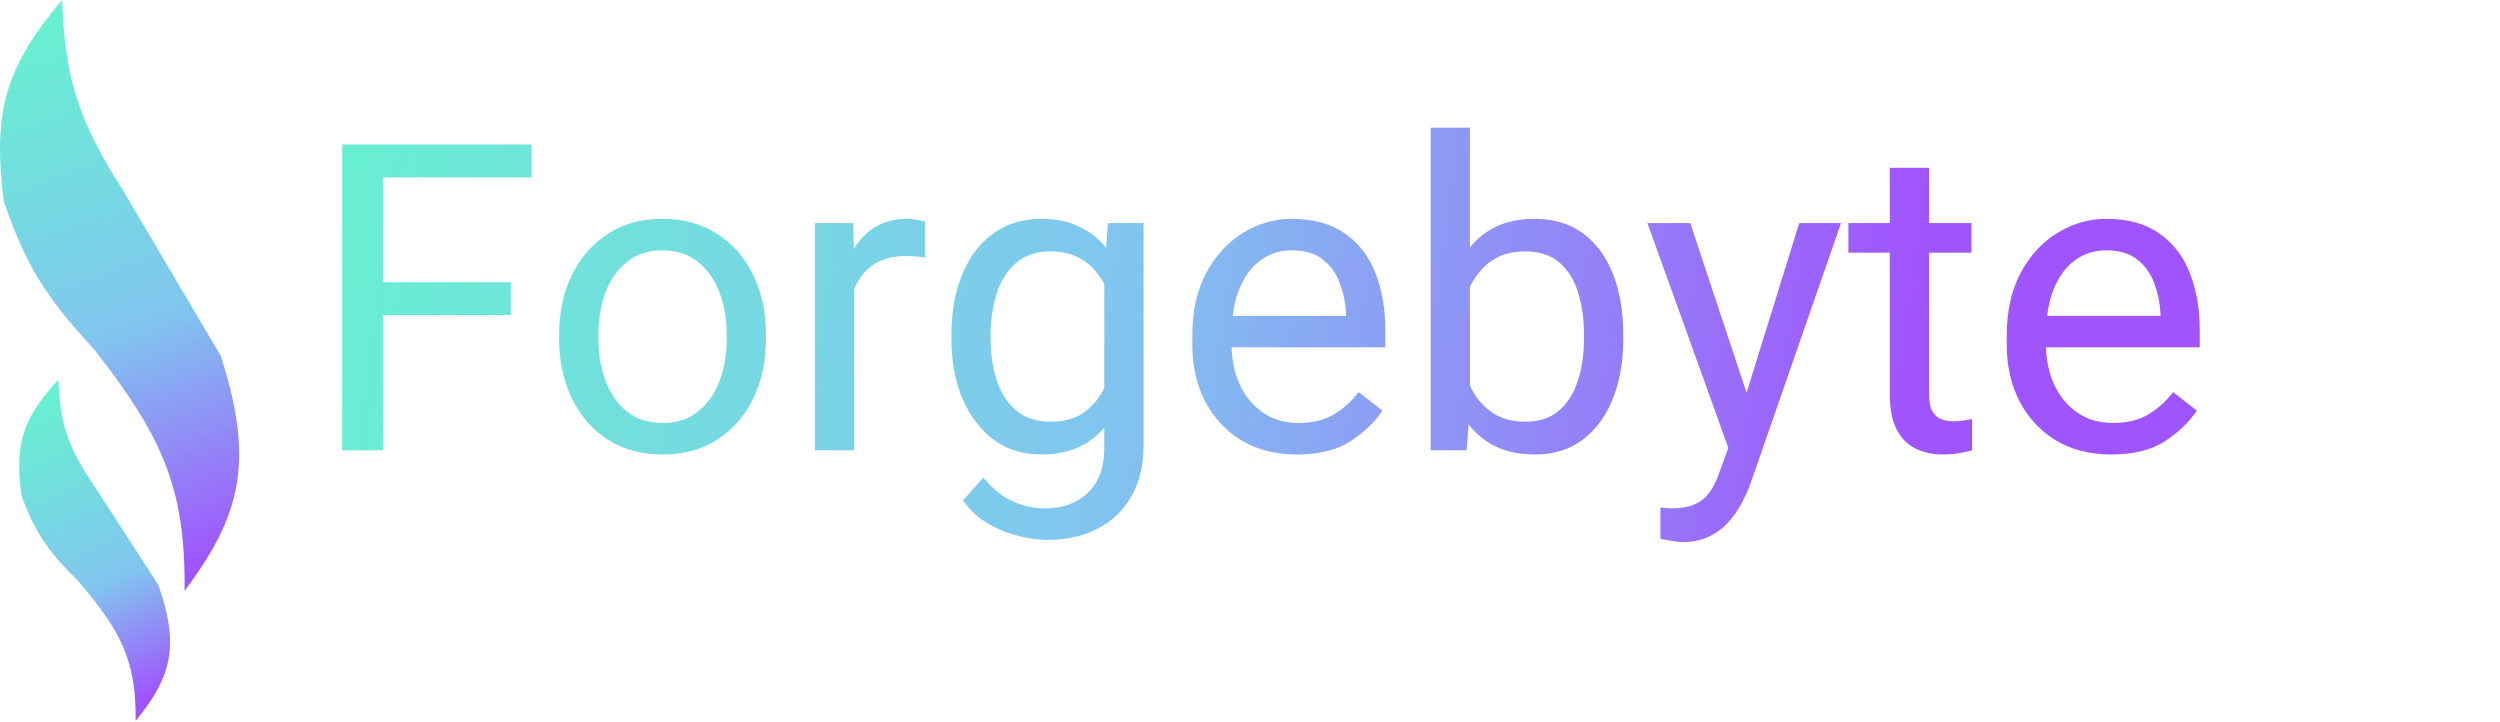 <svg width="744" height="215" viewBox="0 0 744 215" fill="none" xmlns="http://www.w3.org/2000/svg">
<path d="M113.956 134H101.831V43H113.956V134ZM152.018 93.75H111.331V84H152.018V93.75ZM158.206 52.812H111.331V43H158.206V52.812ZM166.393 99.5C166.393 92.958 167.643 87.104 170.143 81.938C172.643 76.771 176.185 72.688 180.768 69.688C185.352 66.646 190.789 65.125 197.081 65.125C203.456 65.125 208.956 66.646 213.581 69.688C218.206 72.688 221.747 76.771 224.206 81.938C226.706 87.104 227.956 92.958 227.956 99.5V100.938C227.956 107.438 226.706 113.292 224.206 118.5C221.747 123.667 218.206 127.75 213.581 130.75C208.997 133.75 203.539 135.25 197.206 135.25C190.872 135.25 185.393 133.75 180.768 130.75C176.185 127.75 172.643 123.667 170.143 118.5C167.643 113.292 166.393 107.438 166.393 100.938V99.5ZM178.081 100.938C178.081 105.396 178.789 109.521 180.206 113.312C181.622 117.104 183.727 120.146 186.518 122.438C189.352 124.729 192.914 125.875 197.206 125.875C201.456 125.875 204.977 124.729 207.768 122.438C210.602 120.146 212.727 117.104 214.143 113.312C215.56 109.521 216.268 105.396 216.268 100.938V99.5C216.268 95.042 215.56 90.917 214.143 87.125C212.727 83.333 210.602 80.292 207.768 78C204.935 75.667 201.372 74.5 197.081 74.5C192.872 74.5 189.352 75.667 186.518 78C183.685 80.292 181.56 83.333 180.143 87.125C178.768 90.917 178.081 95.042 178.081 99.5V100.938ZM254.206 134H242.518V66.375H253.893L254.206 77V134ZM275.268 76.688C274.268 76.479 273.331 76.354 272.456 76.312C271.622 76.229 270.664 76.188 269.581 76.188C266.039 76.188 263.039 76.917 260.581 78.375C258.164 79.833 256.289 81.854 254.956 84.438C253.622 86.979 252.789 89.896 252.456 93.188L249.143 95.062C249.143 89.604 249.872 84.625 251.331 80.125C252.789 75.583 255.06 71.958 258.143 69.25C261.268 66.5 265.268 65.125 270.143 65.125C270.935 65.125 271.872 65.229 272.956 65.438C274.081 65.604 274.852 65.792 275.268 66V76.688ZM311.643 160.688C309.31 160.688 306.56 160.312 303.393 159.562C300.268 158.854 297.185 157.625 294.143 155.875C291.143 154.167 288.622 151.854 286.581 148.938L292.643 142.125C295.477 145.542 298.435 147.917 301.518 149.25C304.643 150.625 307.727 151.312 310.768 151.312C316.227 151.312 320.56 149.75 323.768 146.625C327.018 143.542 328.643 139.042 328.643 133.125V81.25L329.706 66.375H340.331V132.562C340.331 138.521 339.102 143.604 336.643 147.812C334.227 152.021 330.852 155.208 326.518 157.375C322.227 159.583 317.268 160.688 311.643 160.688ZM309.768 135.25C304.352 135.25 299.643 133.771 295.643 130.812C291.685 127.812 288.602 123.729 286.393 118.562C284.227 113.396 283.143 107.521 283.143 100.938V99.625C283.143 92.75 284.227 86.729 286.393 81.562C288.56 76.354 291.643 72.312 295.643 69.438C299.643 66.562 304.393 65.125 309.893 65.125C314.143 65.125 317.852 65.875 321.018 67.375C324.227 68.833 326.935 70.958 329.143 73.75C331.393 76.542 333.164 79.917 334.456 83.875C335.789 87.833 336.706 92.292 337.206 97.25V103.312C336.581 109.854 335.185 115.521 333.018 120.312C330.893 125.062 327.914 128.75 324.081 131.375C320.247 133.958 315.477 135.25 309.768 135.25ZM312.643 125.5C316.477 125.5 319.622 124.688 322.081 123.062C324.539 121.438 326.518 119.292 328.018 116.625C329.518 113.958 330.685 111.062 331.518 107.938V92.75C331.018 90.458 330.31 88.25 329.393 86.125C328.477 83.958 327.268 82.042 325.768 80.375C324.268 78.667 322.435 77.312 320.268 76.312C318.143 75.312 315.643 74.812 312.768 74.812C308.56 74.812 305.122 75.938 302.456 78.188C299.831 80.438 297.893 83.458 296.643 87.25C295.435 91 294.831 95.125 294.831 99.625V100.938C294.831 105.438 295.435 109.542 296.643 113.25C297.893 116.958 299.831 119.938 302.456 122.188C305.081 124.396 308.477 125.5 312.643 125.5ZM385.893 135.25C379.602 135.25 374.122 133.854 369.456 131.062C364.831 128.229 361.227 124.354 358.643 119.438C356.102 114.521 354.831 108.896 354.831 102.562V99.875C354.831 92.542 356.227 86.292 359.018 81.125C361.852 75.917 365.518 71.958 370.018 69.25C374.56 66.5 379.352 65.125 384.393 65.125C390.893 65.125 396.185 66.583 400.268 69.5C404.393 72.375 407.414 76.312 409.331 81.312C411.289 86.271 412.268 91.896 412.268 98.188V103.375H361.768V94H400.581V93.125C400.414 90.125 399.81 87.208 398.768 84.375C397.727 81.5 396.06 79.146 393.768 77.312C391.477 75.438 388.352 74.5 384.393 74.5C380.893 74.5 377.789 75.5 375.081 77.5C372.414 79.458 370.31 82.333 368.768 86.125C367.268 89.875 366.518 94.458 366.518 99.875V102.562C366.518 106.854 367.31 110.771 368.893 114.312C370.477 117.812 372.768 120.625 375.768 122.75C378.768 124.833 382.352 125.875 386.518 125.875C390.602 125.875 394.06 125.042 396.893 123.375C399.727 121.708 402.206 119.479 404.331 116.688L411.393 122.188C409.227 125.521 406.102 128.542 402.018 131.25C397.977 133.917 392.602 135.25 385.893 135.25ZM456.831 135.25C451.081 135.25 446.289 133.958 442.456 131.375C438.622 128.75 435.643 125.062 433.518 120.312C431.393 115.521 429.997 109.854 429.331 103.312V97.25C429.997 90.625 431.393 84.917 433.518 80.125C435.643 75.333 438.602 71.646 442.393 69.062C446.227 66.438 450.997 65.125 456.706 65.125C462.372 65.125 467.164 66.562 471.081 69.438C474.997 72.312 477.977 76.354 480.018 81.562C482.06 86.729 483.081 92.75 483.081 99.625V100.938C483.081 107.521 482.06 113.396 480.018 118.562C477.977 123.729 474.997 127.812 471.081 130.812C467.164 133.771 462.414 135.25 456.831 135.25ZM425.768 134V38H437.456V120.875L436.456 134H425.768ZM453.893 125.5C458.06 125.5 461.414 124.396 463.956 122.188C466.539 119.938 468.414 116.958 469.581 113.25C470.789 109.542 471.393 105.438 471.393 100.938V99.625C471.393 95.125 470.831 91 469.706 87.25C468.581 83.458 466.727 80.438 464.143 78.188C461.602 75.938 458.143 74.812 453.768 74.812C450.893 74.812 448.372 75.312 446.206 76.312C444.081 77.312 442.268 78.667 440.768 80.375C439.268 82.042 438.039 83.958 437.081 86.125C436.164 88.25 435.477 90.458 435.018 92.75V107.938C435.685 110.854 436.768 113.667 438.268 116.375C439.768 119.042 441.789 121.229 444.331 122.938C446.914 124.646 450.102 125.5 453.893 125.5ZM535.456 66.375H547.893L520.768 144.438C520.143 146.104 519.31 147.896 518.268 149.812C517.268 151.771 515.977 153.625 514.393 155.375C512.852 157.125 510.956 158.542 508.706 159.625C506.456 160.75 503.789 161.312 500.706 161.312C500.081 161.312 499.331 161.25 498.456 161.125C497.581 161 496.747 160.854 495.956 160.688C495.164 160.562 494.56 160.438 494.143 160.312V151C494.477 151.042 494.997 151.104 495.706 151.188C496.456 151.271 496.977 151.312 497.268 151.312C501.185 151.312 504.247 150.5 506.456 148.875C508.664 147.25 510.456 144.354 511.831 140.188L516.643 127L535.456 66.375ZM520.456 118.938L523.456 131.125L515.081 135.312L490.268 66.375H503.018L520.456 118.938ZM586.706 75.188H550.081V66.375H586.706V75.188ZM574.081 49.938V117.25C574.081 119.583 574.435 121.333 575.143 122.5C575.852 123.667 576.768 124.438 577.893 124.812C579.018 125.188 580.227 125.375 581.518 125.375C582.477 125.375 583.477 125.292 584.518 125.125C585.602 124.958 586.393 124.812 586.893 124.688V134C585.977 134.292 584.789 134.562 583.331 134.812C581.872 135.104 580.102 135.25 578.018 135.25C575.185 135.25 572.581 134.688 570.206 133.562C567.831 132.438 565.935 130.562 564.518 127.938C563.102 125.271 562.393 121.688 562.393 117.188V49.938H574.081ZM628.268 135.25C621.977 135.25 616.497 133.854 611.831 131.062C607.206 128.229 603.602 124.354 601.018 119.438C598.477 114.521 597.206 108.896 597.206 102.562V99.875C597.206 92.542 598.602 86.292 601.393 81.125C604.227 75.917 607.893 71.958 612.393 69.25C616.935 66.5 621.727 65.125 626.768 65.125C633.268 65.125 638.56 66.583 642.643 69.5C646.768 72.375 649.789 76.312 651.706 81.312C653.664 86.271 654.643 91.896 654.643 98.188V103.375H604.143V94H642.956V93.125C642.789 90.125 642.185 87.208 641.143 84.375C640.102 81.5 638.435 79.146 636.143 77.312C633.852 75.438 630.727 74.5 626.768 74.5C623.268 74.5 620.164 75.5 617.456 77.5C614.789 79.458 612.685 82.333 611.143 86.125C609.643 89.875 608.893 94.458 608.893 99.875V102.562C608.893 106.854 609.685 110.771 611.268 114.312C612.852 117.812 615.143 120.625 618.143 122.75C621.143 124.833 624.727 125.875 628.893 125.875C632.977 125.875 636.435 125.042 639.268 123.375C642.102 121.708 644.581 119.479 646.706 116.688L653.768 122.188C651.602 125.521 648.477 128.542 644.393 131.25C640.352 133.917 634.977 135.25 628.268 135.25Z" fill="url(#paint0_linear_210_200)"/>
<path d="M36.284 56.121C23.9 36.568 19.267 24.155 18.489 0C1.883 19.668 -2.337 32.795 1.117 59.862C8.066 80.403 14.812 89.624 28.234 104.224C47.758 129.39 55.334 144.674 54.926 175.845C71.74 153.349 75.841 137.362 65.672 105.828L36.284 56.121Z" fill="url(#paint1_linear_210_200)"/>
<path d="M28.598 145.41C20.784 134.118 17.861 126.95 17.37 113C6.892 124.358 4.23 131.939 6.409 147.571C10.794 159.433 15.05 164.759 23.518 173.19C35.838 187.724 40.617 196.55 40.36 214.552C50.969 201.56 53.556 192.328 47.141 174.116L28.598 145.41Z" fill="url(#paint2_linear_210_200)"/>
<defs>
<linearGradient id="paint0_linear_210_200" x1="91.268" y1="53.407" x2="577.089" y2="116.949" gradientUnits="userSpaceOnUse">
<stop stop-color="#67F1D1"/>
<stop offset="0.5" stop-color="#81C5EF"/>
<stop offset="0.978" stop-color="#A054FD"/>
</linearGradient>
<linearGradient id="paint1_linear_210_200" x1="17.113" y1="5" x2="73.767" y2="163.22" gradientUnits="userSpaceOnUse">
<stop stop-color="#67F1D1"/>
<stop offset="0.563" stop-color="#81C5EF"/>
<stop offset="1" stop-color="#A054FD"/>
</linearGradient>
<linearGradient id="paint2_linear_210_200" x1="13.853" y1="118" x2="54.151" y2="202.911" gradientUnits="userSpaceOnUse">
<stop stop-color="#67F1D1"/>
<stop offset="0.615" stop-color="#81C5EF"/>
<stop offset="1" stop-color="#A054FD"/>
</linearGradient>
</defs>
</svg>
